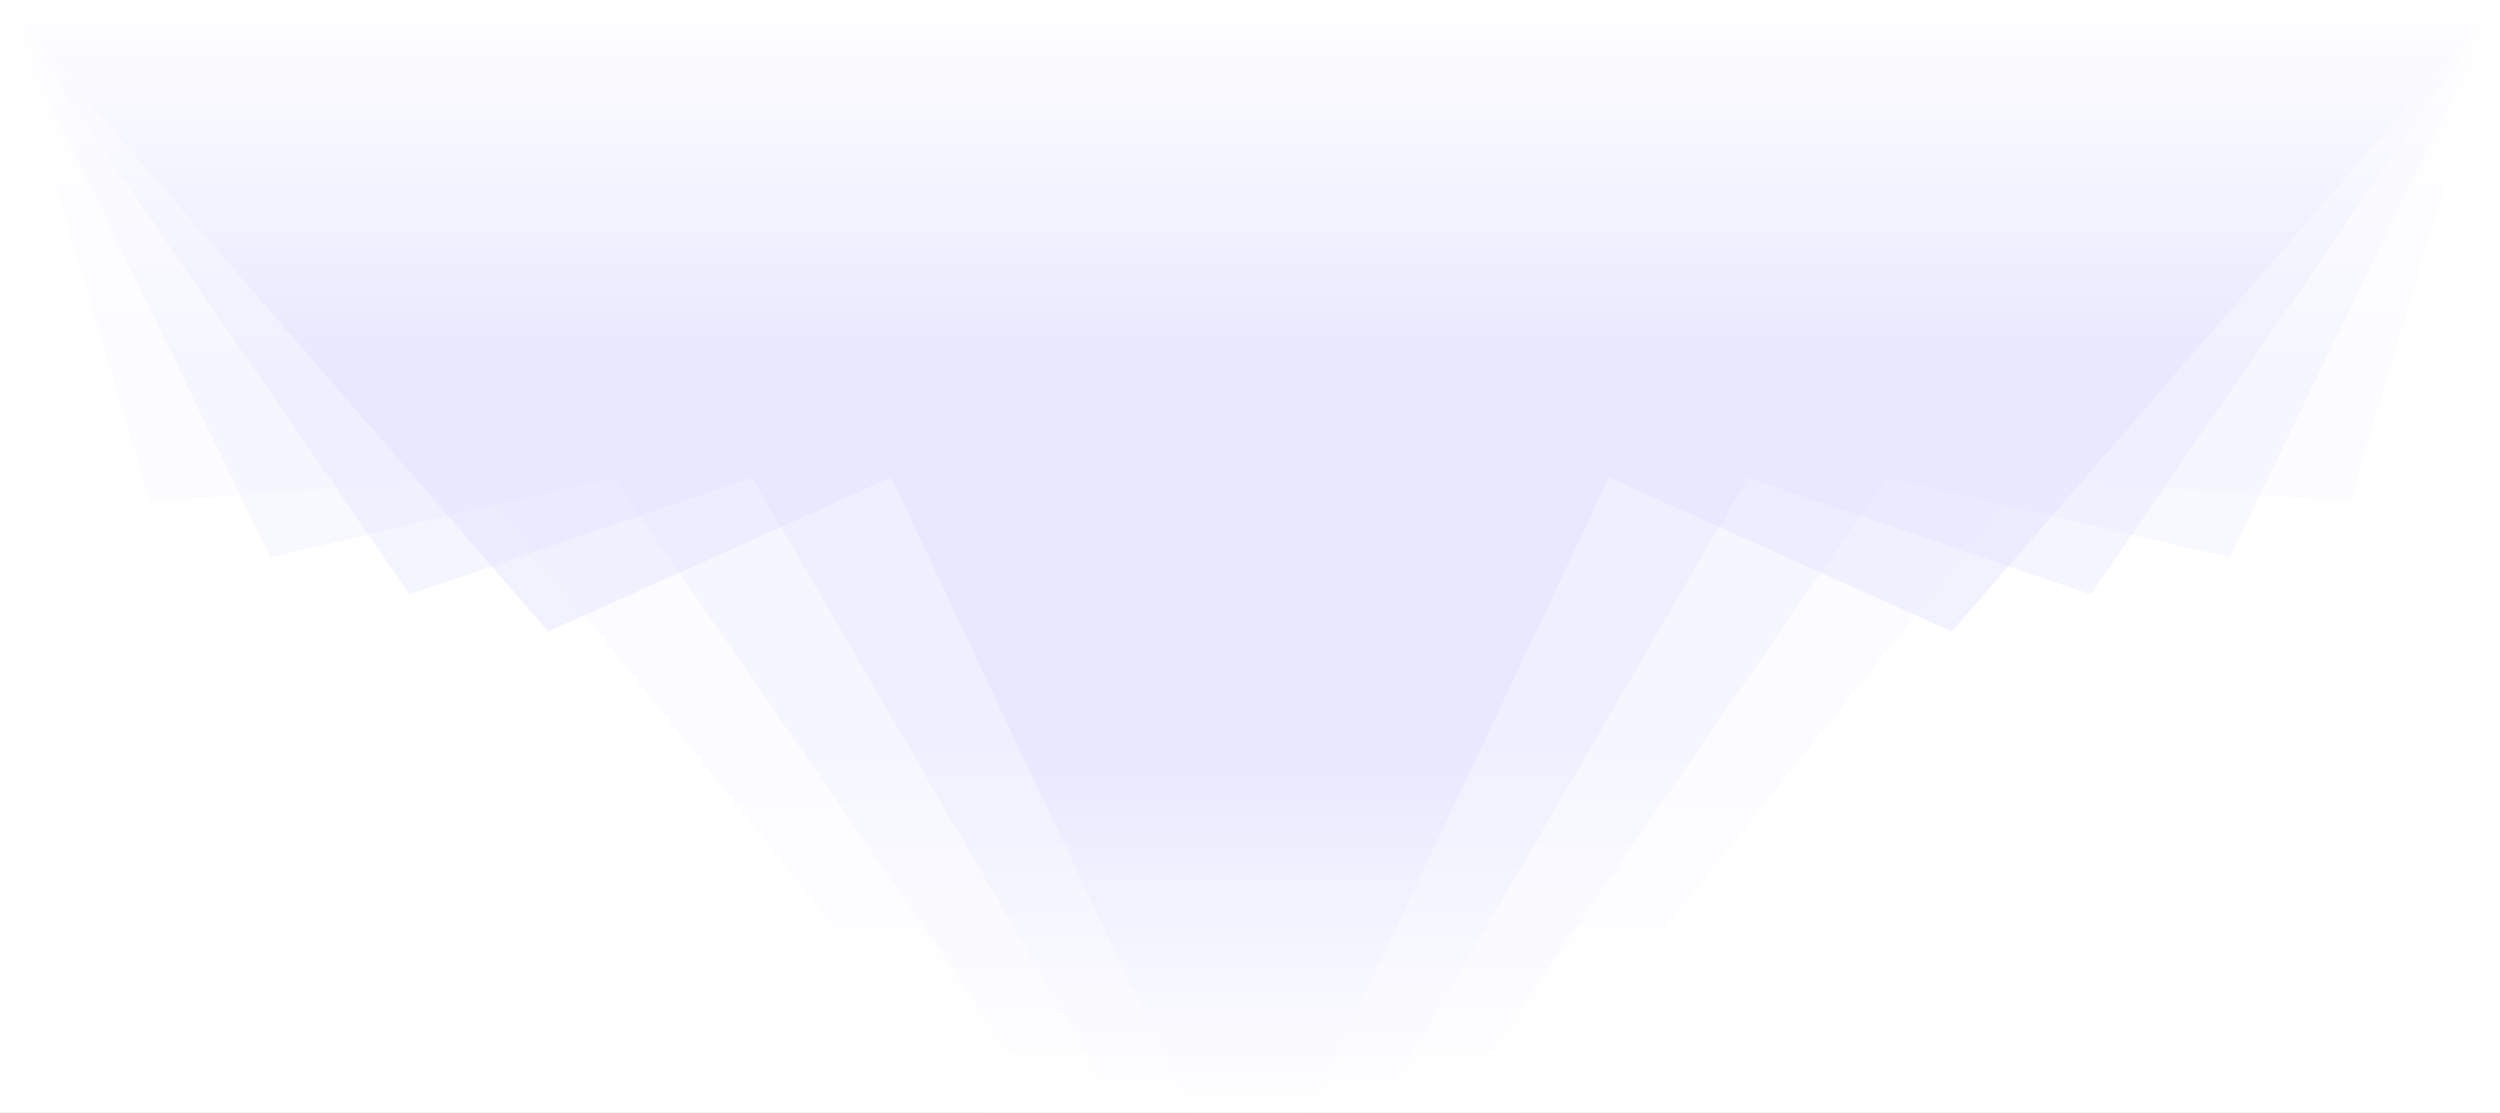 <svg width="1348" height="600" viewBox="0 0 1348 600" fill="none" xmlns="http://www.w3.org/2000/svg">
<rect x="0" y="0" width="1348" height="600" fill="#333333" stroke="none"/>
<g clip-path="url(#clip0_474_28357)">
<rect width="1348" height="600" fill="white"/>
<path d="M0 0H674V600H529.839L255.811 257.5L80.929 270.5L0 0Z" fill="#DEDEFF" fill-opacity="0.1"/>
<path d="M0 0H674V600H567.283L330.7 257.5L145.818 300.5L0 0Z" fill="#DEDEFF" fill-opacity="0.2"/>
<path d="M0 0H674V600H604.728L405.589 257.5L220.707 320.5L0 0Z" fill="#DEDEFF" fill-opacity="0.3"/>
<path d="M0 0H674V600H642.172L480.478 257.5L295.596 340.5L0 0Z" fill="#DEDEFF" fill-opacity="0.4"/>
<path d="M1348 0H674V600H818.161L1092.19 257.5L1267.07 270.5L1348 0Z" fill="#DEDEFF" fill-opacity="0.1"/>
<path d="M1348 0H674V600H780.717L1017.3 257.5L1202.18 300.5L1348 0Z" fill="#DEDEFF" fill-opacity="0.2"/>
<path d="M1348 0H674V600H743.272L942.411 257.5L1127.29 320.5L1348 0Z" fill="#DEDEFF" fill-opacity="0.3"/>
<path d="M1348 0H674V600H705.828L867.522 257.5L1052.4 340.5L1348 0Z" fill="#DEDEFF" fill-opacity="0.4"/>
<rect y="400" width="1348" height="200" fill="url(#paint0_linear_474_28357)"/>
<rect width="1348" height="200" transform="matrix(1 0 0 -1 0 200)" fill="url(#paint1_linear_474_28357)"/>
</g>
<defs>
<linearGradient id="paint0_linear_474_28357" x1="674" y1="400" x2="674" y2="600" gradientUnits="userSpaceOnUse">
<stop stop-color="white" stop-opacity="0"/>
<stop offset="1" stop-color="white"/>
</linearGradient>
<linearGradient id="paint1_linear_474_28357" x1="674" y1="0" x2="674" y2="200" gradientUnits="userSpaceOnUse">
<stop stop-color="white" stop-opacity="0"/>
<stop offset="1" stop-color="white"/>
</linearGradient>
<clipPath id="clip0_474_28357">
<rect width="1348" height="600" fill="white"/>
</clipPath>
</defs>
</svg>
